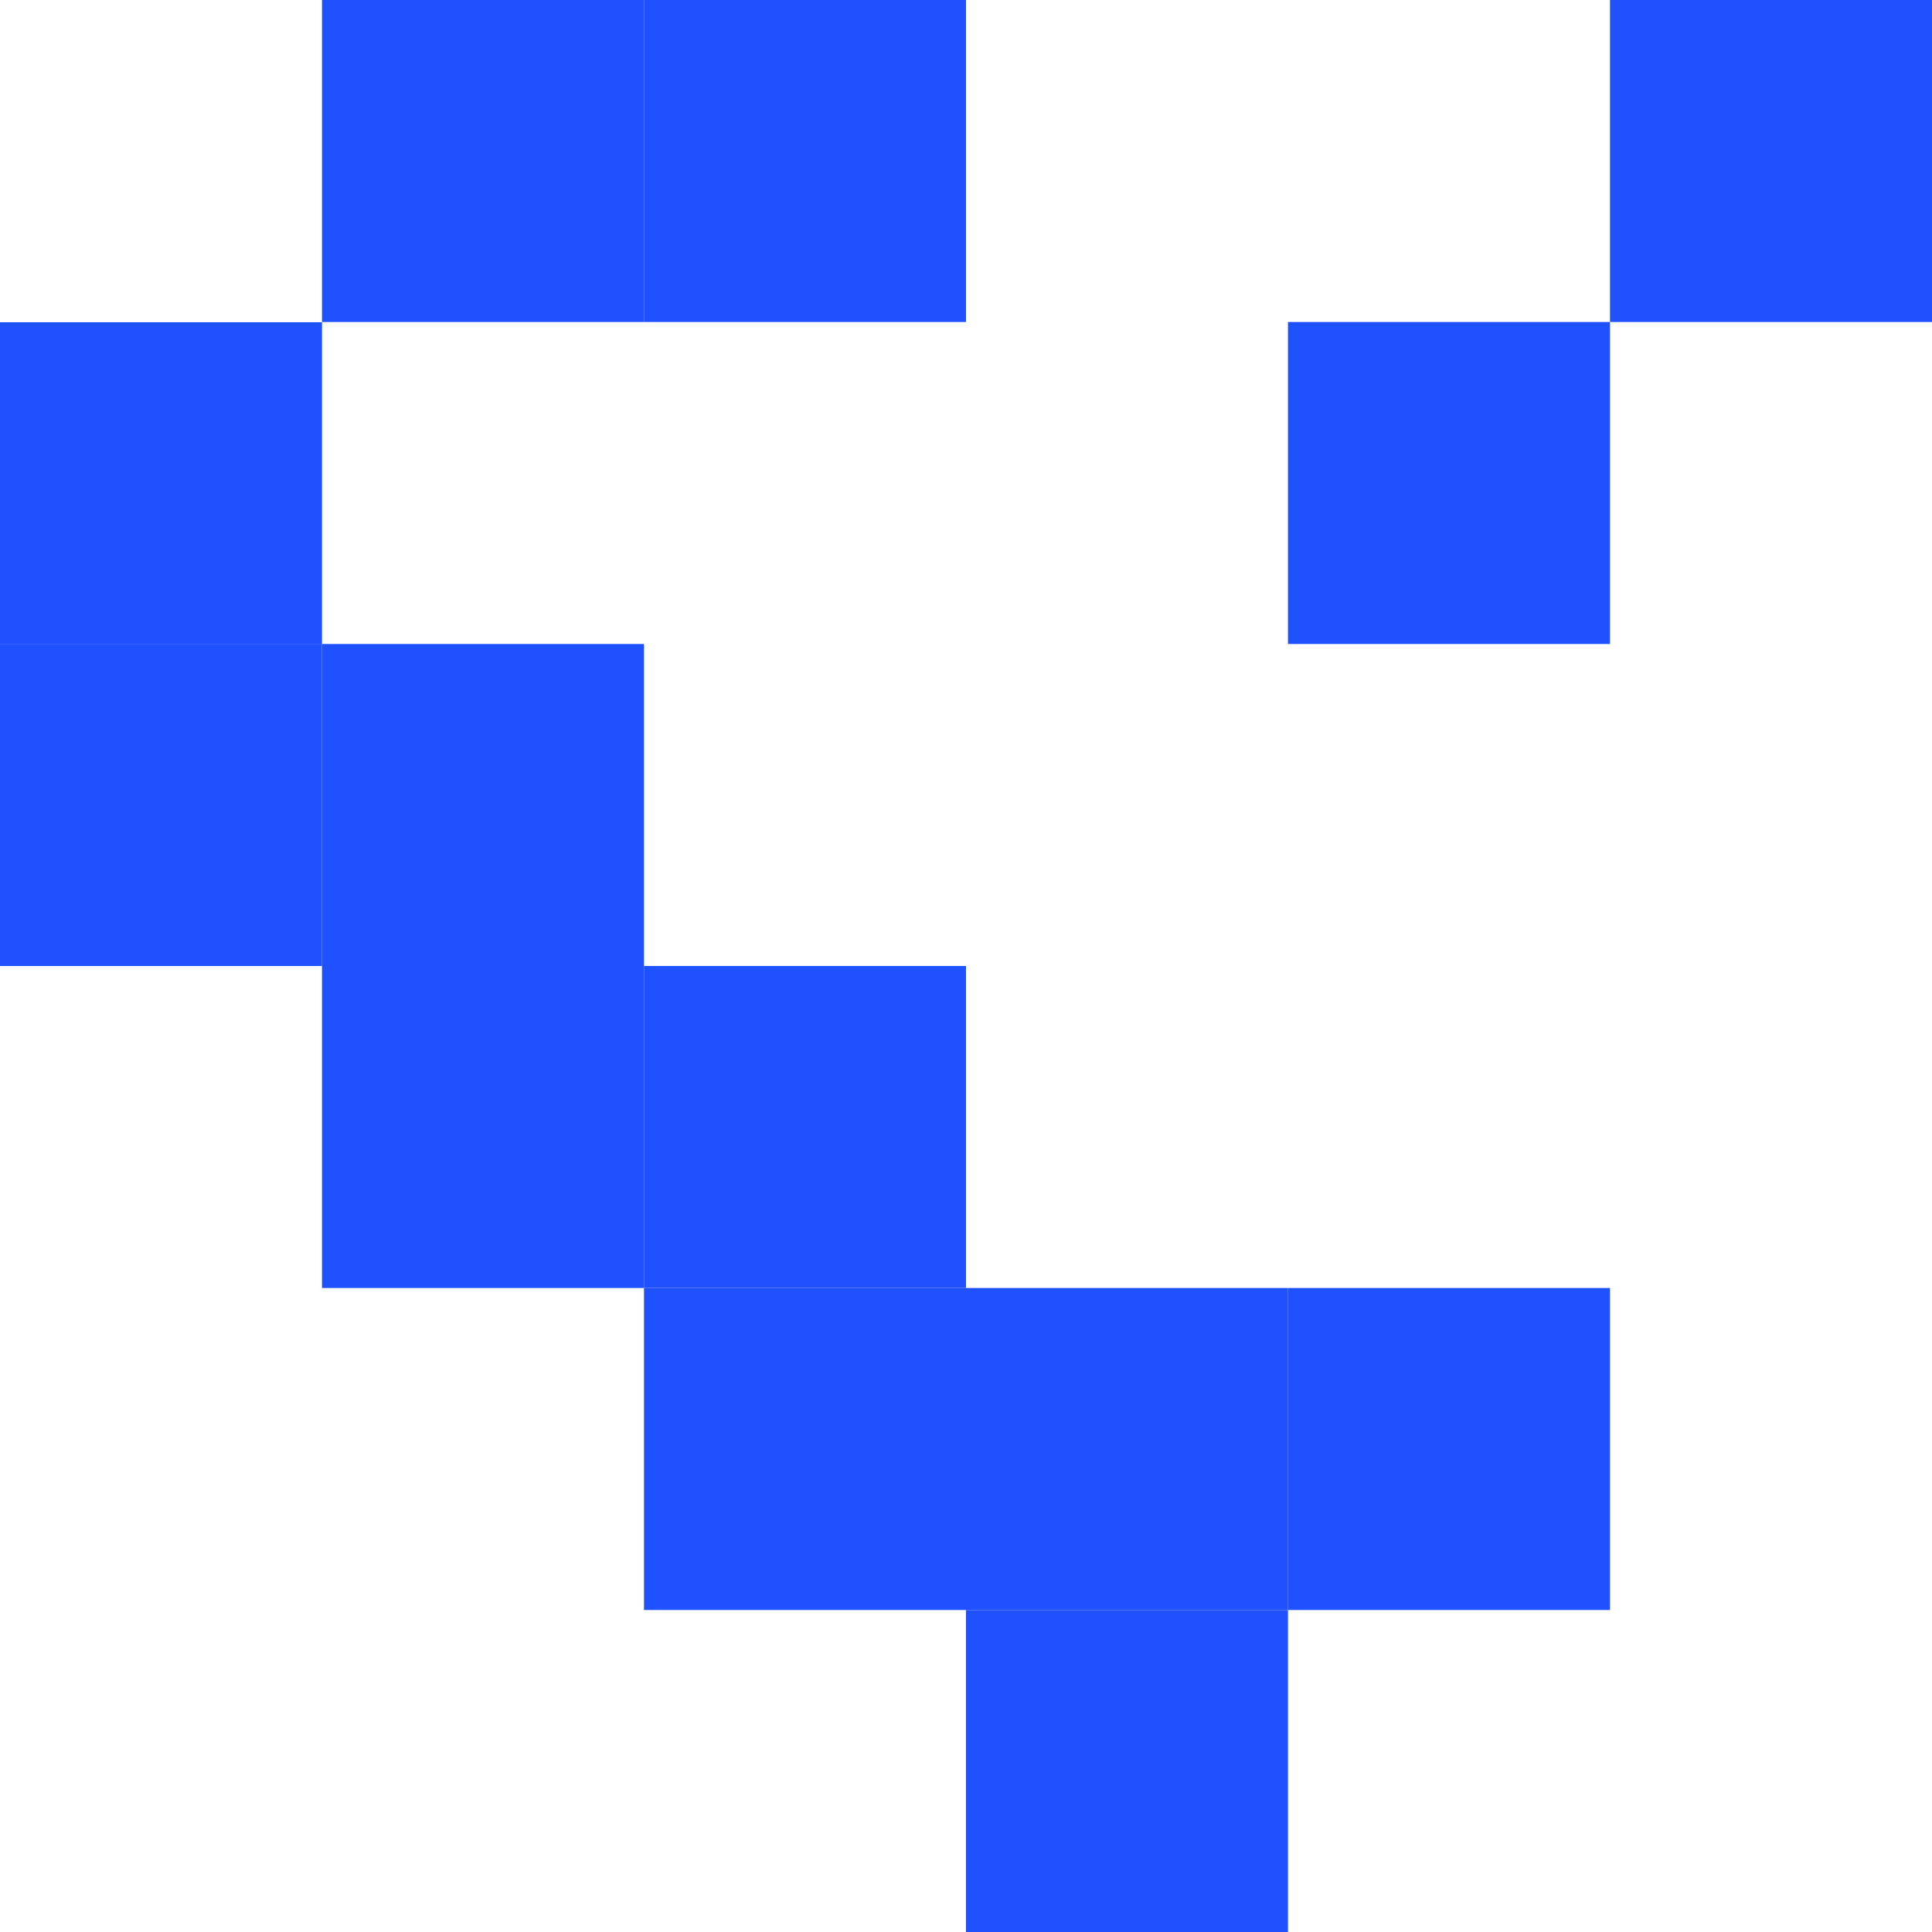 <svg width="516" height="516"
viewBox="0 0 516 516" fill="none" xmlns="http://www.w3.org/2000/svg">
<rect x="172" y="258" width="86" height="86" fill="#2051FF"/>
<rect x="86" y="172" width="86" height="86" fill="#2051FF"/>
<rect x="172" width="86" height="86" fill="#2051FF"/>
<rect y="86.068" width="86" height="86" fill="#2051FF"/>
<rect x="344" y="86" width="86" height="86" fill="#2051FF"/>
<rect x="430" width="86" height="86" fill="#2051FF"/>
<rect x="86" y="258" width="86" height="86" fill="#2051FF"/>
<rect x="258" y="344" width="86" height="86" fill="#2051FF"/>
<rect x="344" y="344" width="86" height="86" fill="#2051FF"/>
<rect x="258" y="430" width="86" height="86" fill="#2051FF"/>
<rect x="172" y="344" width="86" height="86" fill="#2051FF"/>
<rect y="172" width="86" height="86" fill="#2051FF"/>
<rect x="86" width="86" height="86" fill="#2051FF"/>
</svg>
